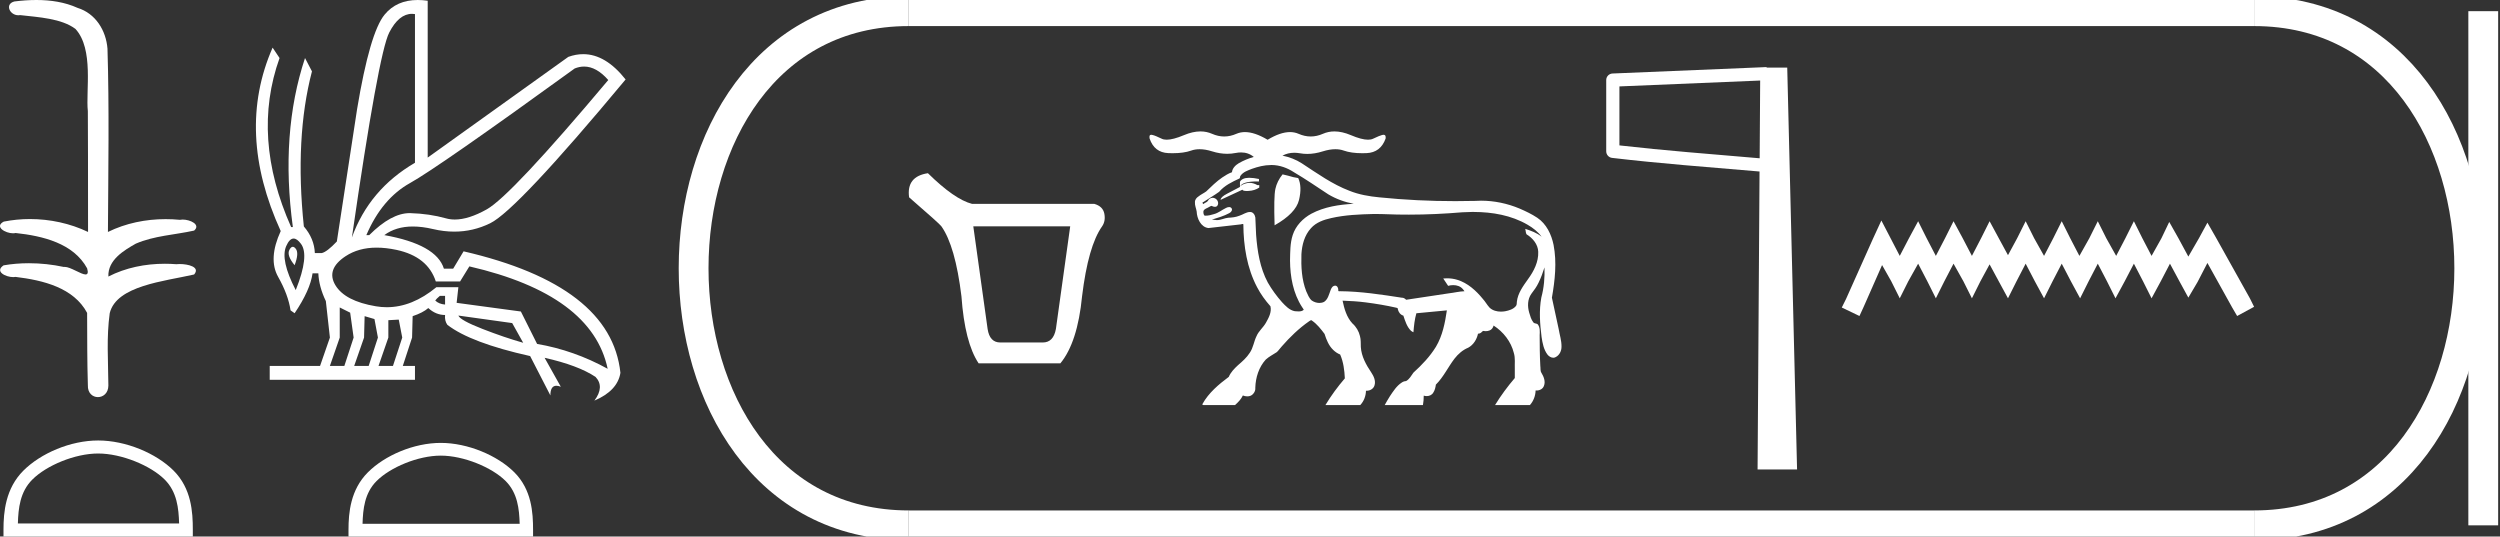 <?xml version="1.0" encoding="UTF-8" standalone="no"?>
<svg
   width="83.874"
   height="18.0"
   version="1.1"
   id="svg28"
   sodipodi:docname="banetjer.svg"
   inkscape:version="1.1.1 (3bf5ae0d25, 2021-09-20)"
   xmlns:inkscape="http://www.inkscape.org/namespaces/inkscape"
   xmlns:sodipodi="http://sodipodi.sourceforge.net/DTD/sodipodi-0.dtd"
   xmlns="http://www.w3.org/2000/svg"
   xmlns:svg="http://www.w3.org/2000/svg">
  <rect width="100%" height="100%" fill="#333333" stroke="none"/>
  <defs
     id="defs32" />
  <sodipodi:namedview
     id="namedview30"
     pagecolor="#ffffff"
     bordercolor="#666666"
     borderopacity="1.0"
     inkscape:pageshadow="2"
     inkscape:pageopacity="0.0"
     inkscape:pagecheckerboard="0"
     showgrid="false"
     inkscape:zoom="16.393557"
     inkscape:cx="41.967706"
     inkscape:cy="8.997437"
     inkscape:window-width="1920"
     inkscape:window-height="1001"
     inkscape:window-x="-9"
     inkscape:window-y="-9"
     inkscape:window-maximized="1"
     inkscape:current-layer="svg28" />
  <path
     d="M 1.219 0.0 C 0.971 0.0 0.723 0.019 0.483 0.049 C 0.152 0.133 0.322 0.512 0.616 0.512 C 0.636 0.512 0.656 0.51 0.677 0.507 C 1.298 0.578 2.062 0.618 2.531 0.97 C 3.154 1.648 2.874 3.058 2.947 3.727 C 2.952 3.763 2.954 6.431 2.954 7.782 C 2.353 7.494 1.673 7.349 1.004 7.349 C 0.706 7.349 0.411 7.378 0.125 7.435 C -0.201 7.607 0.182 7.827 0.438 7.827 C 0.468 7.827 0.497 7.824 0.522 7.817 C 1.43 7.915 2.462 8.158 2.923 9.002 C 2.968 9.155 2.94 9.208 2.87 9.208 C 2.718 9.208 2.367 8.954 2.17 8.954 C 2.159 8.954 2.15 8.955 2.14 8.956 C 1.761 8.874 1.364 8.831 0.97 8.831 C 0.682 8.831 0.396 8.854 0.121 8.902 C -0.191 9.108 0.191 9.297 0.445 9.297 C 0.472 9.297 0.499 9.295 0.522 9.29 C 1.449 9.402 2.474 9.653 2.923 10.498 C 2.928 11.438 2.922 12.06 2.948 12.924 C 2.937 13.19 3.11 13.323 3.285 13.323 C 3.459 13.323 3.635 13.192 3.636 12.934 C 3.63 12.082 3.569 11.334 3.681 10.508 C 3.906 9.581 5.514 9.438 6.513 9.209 C 6.731 8.953 6.302 8.858 6.026 8.858 C 5.985 8.858 5.947 8.86 5.915 8.864 C 5.787 8.854 5.658 8.849 5.529 8.849 C 4.876 8.849 4.218 8.979 3.636 9.278 C 3.612 8.72 4.163 8.398 4.557 8.174 C 5.179 7.906 5.864 7.88 6.513 7.736 C 6.745 7.535 6.38 7.366 6.127 7.366 C 6.094 7.366 6.063 7.369 6.035 7.375 C 5.876 7.359 5.716 7.352 5.555 7.352 C 4.888 7.352 4.22 7.488 3.621 7.782 C 3.633 5.672 3.667 3.63 3.606 1.634 C 3.558 1.016 3.202 0.45 2.604 0.265 C 2.174 0.07 1.696 0.0 1.219 0.0 Z"
     style="fill:#ffffff;stroke:none"
     id="path2" />
  <path
     d="M 3.293 15.215 C 4.074 15.215 5.052 15.616 5.526 16.09 C 5.94 16.504 5.994 17.053 6.009 17.563 L 0.6 17.563 C 0.615 17.053 0.67 16.504 1.084 16.09 C 1.557 15.616 2.512 15.215 3.293 15.215 ZM 3.293 14.778 C 2.366 14.778 1.369 15.206 0.784 15.79 C 0.185 16.39 0.117 17.179 0.117 17.77 L 0.117 18 L 6.469 18 L 6.469 17.77 C 6.469 17.179 6.424 16.39 5.825 15.79 C 5.24 15.206 4.22 14.778 3.293 14.778 Z"
     style="fill:#ffffff;stroke:none"
     id="path4" />
  <path
     d="M 19.596 2.233 Q 20.011 2.233 20.407 2.685 Q 17.145 6.568 16.33 7.024 Q 15.721 7.365 15.259 7.365 Q 15.101 7.365 14.961 7.325 Q 14.407 7.17 13.776 7.151 Q 13.761 7.15 13.745 7.15 Q 13.127 7.15 12.388 7.888 L 12.291 7.888 Q 12.815 6.665 13.757 6.141 Q 14.699 5.617 19.281 2.297 Q 19.44 2.233 19.596 2.233 ZM 13.823 0.464 Q 13.872 0.464 13.922 0.472 L 13.922 5.461 Q 12.388 6.355 11.806 7.966 Q 12.699 1.792 13.058 1.093 Q 13.381 0.464 13.823 0.464 ZM 9.823 8.28 Q 9.763 8.28 9.709 8.383 Q 9.612 8.568 9.884 8.898 Q 10.039 8.49 9.922 8.345 Q 9.871 8.28 9.823 8.28 ZM 9.851 8.003 Q 9.965 8.003 10.097 8.18 Q 10.388 8.568 9.922 9.733 Q 9.398 8.723 9.602 8.257 Q 9.713 8.003 9.851 8.003 ZM 14.932 9.927 L 14.932 10.218 Q 14.718 10.199 14.602 10.082 Q 14.64 10.024 14.757 9.927 ZM 15.378 10.587 L 17.184 10.839 L 17.553 11.5 Q 16.931 11.325 16.184 11.034 Q 15.436 10.742 15.378 10.587 ZM 11.398 10.315 L 11.748 10.49 L 11.864 11.325 L 11.553 12.276 L 11.068 12.276 L 11.398 11.325 L 11.398 10.315 ZM 12.233 10.607 L 12.563 10.704 L 12.679 11.325 L 12.369 12.276 L 11.883 12.276 L 12.214 11.325 L 12.233 10.607 ZM 13.378 10.723 L 13.495 11.325 L 13.184 12.276 L 12.699 12.276 L 13.029 11.325 L 13.029 10.742 L 13.378 10.723 ZM 12.636 8.308 Q 12.946 8.308 13.301 8.383 Q 14.349 8.607 14.621 9.442 L 15.436 9.442 L 15.747 8.937 Q 19.863 9.888 20.387 12.373 Q 19.261 11.752 18.019 11.538 L 17.475 10.451 L 15.32 10.16 L 15.378 9.636 L 14.64 9.636 Q 13.825 10.307 12.977 10.307 Q 12.795 10.307 12.612 10.276 Q 11.573 10.102 11.252 9.568 Q 10.932 9.034 11.592 8.597 Q 12.029 8.308 12.636 8.308 ZM 14.014 0.0 Q 13.307 0.0 12.903 0.491 Q 12.408 1.093 11.981 3.656 L 11.301 8.102 Q 10.971 8.451 10.796 8.49 L 10.563 8.49 Q 10.544 8.005 10.194 7.597 Q 9.884 4.627 10.466 2.394 L 10.233 1.947 Q 9.398 4.471 9.825 7.617 L 9.767 7.617 Q 8.427 4.607 9.379 1.947 L 9.146 1.598 L 9.146 1.598 Q 7.903 4.432 9.418 7.752 Q 8.991 8.684 9.33 9.286 Q 9.67 9.888 9.748 10.412 L 9.884 10.509 Q 10.408 9.733 10.486 9.17 L 10.68 9.17 Q 10.699 9.616 10.932 10.102 L 11.068 11.325 L 10.738 12.276 L 9.049 12.276 L 9.049 12.742 L 13.922 12.742 L 13.922 12.276 L 13.514 12.276 L 13.825 11.325 L 13.844 10.607 Q 14.194 10.49 14.369 10.335 Q 14.621 10.568 14.932 10.568 Q 14.912 10.762 15.009 10.898 Q 15.786 11.5 17.786 11.946 L 18.465 13.266 Q 18.465 12.942 18.666 12.942 Q 18.73 12.942 18.815 12.975 L 18.271 12.004 L 18.271 12.004 Q 19.397 12.257 19.98 12.645 Q 20.29 12.975 19.941 13.441 Q 20.718 13.111 20.815 12.509 Q 20.504 9.577 15.553 8.432 L 15.204 9.014 L 14.893 9.014 Q 14.64 8.199 12.893 7.888 Q 13.283 7.599 13.852 7.599 Q 14.162 7.599 14.524 7.684 Q 14.891 7.771 15.242 7.771 Q 15.872 7.771 16.446 7.49 Q 17.339 7.053 20.989 2.666 Q 20.317 1.817 19.567 1.817 Q 19.321 1.817 19.067 1.908 L 14.349 5.287 L 14.349 0.025 Q 14.174 0.0 14.014 0.0 Z"
     style="fill:#ffffff;stroke:none"
     id="path6" />
  <path
     d="M 14.788 15.286 C 15.549 15.286 16.503 15.677 16.964 16.138 C 17.367 16.542 17.42 17.077 17.435 17.574 L 12.163 17.574 C 12.178 17.077 12.231 16.542 12.634 16.138 C 13.095 15.677 14.026 15.286 14.788 15.286 ZM 14.788 14.859 C 13.884 14.859 12.912 15.277 12.343 15.846 C 11.758 16.431 11.692 17.2 11.692 17.776 L 11.692 18 L 17.884 18 L 17.884 17.776 C 17.884 17.2 17.84 16.431 17.256 15.846 C 16.686 15.277 15.691 14.859 14.788 14.859 Z"
     style="fill:#ffffff;stroke:none"
     id="path8" />
  <path
     d="M 35.905 7.594 L 35.425 11.037 Q 35.342 11.49 34.986 11.49 L 33.559 11.49 Q 33.203 11.49 33.134 11.037 L 32.654 7.594 ZM 31.131 5.811 Q 30.404 5.921 30.5 6.62 Q 31.529 7.512 31.584 7.594 Q 32.05 8.252 32.256 9.94 Q 32.366 11.49 32.832 12.189 L 35.576 12.189 Q 36.152 11.49 36.303 9.94 Q 36.508 8.252 36.975 7.594 Q 37.098 7.416 37.05 7.169 Q 37.002 6.922 36.714 6.84 L 32.613 6.84 Q 32.023 6.689 31.131 5.811 Z"
     style="fill:#ffffff;stroke:none"
     id="path10" />
  <path
     d="M 41.917 5.965 C 41.912 5.965 41.907 5.965 41.902 5.965 C 41.748 5.967 41.647 6.012 41.6 6.097 L 41.6 6.262 L 41.6 6.272 C 41.456 6.348 41.311 6.423 41.167 6.499 C 41.023 6.574 40.951 6.643 40.951 6.705 L 41.682 6.365 C 41.693 6.394 41.743 6.408 41.83 6.408 C 41.848 6.408 41.867 6.407 41.888 6.406 C 42.025 6.399 42.145 6.361 42.248 6.293 L 42.248 6.211 L 42.186 6.211 C 42.095 6.16 42.007 6.134 41.923 6.134 C 41.894 6.134 41.865 6.137 41.836 6.144 C 41.732 6.166 41.655 6.203 41.607 6.254 C 41.659 6.142 41.85 6.087 42.181 6.087 C 42.2 6.087 42.218 6.087 42.238 6.087 L 42.238 6.005 C 42.114 5.978 42.007 5.965 41.917 5.965 ZM 43.03 5.85 C 42.907 6.001 42.826 6.164 42.788 6.339 C 42.75 6.514 42.742 6.921 42.762 7.559 C 43.236 7.291 43.508 7.008 43.581 6.71 C 43.653 6.411 43.644 6.166 43.555 5.974 L 43.39 5.943 L 43.205 5.892 L 43.03 5.85 ZM 42.663 5.536 C 42.664 5.536 42.665 5.536 42.666 5.536 C 42.932 5.538 43.19 5.633 43.411 5.778 C 43.805 6.009 44.181 6.269 44.564 6.52 C 44.825 6.676 45.118 6.782 45.418 6.837 C 44.93 6.863 44.43 6.938 43.995 7.17 C 43.711 7.325 43.47 7.574 43.37 7.886 C 43.28 8.162 43.286 8.458 43.28 8.746 C 43.284 9.285 43.385 9.841 43.681 10.298 C 43.699 10.33 43.729 10.361 43.741 10.392 C 43.694 10.437 43.632 10.448 43.569 10.448 C 43.526 10.448 43.482 10.443 43.442 10.441 C 43.262 10.409 43.131 10.265 43.011 10.138 C 42.831 9.935 42.669 9.714 42.534 9.478 C 42.272 8.989 42.183 8.428 42.142 7.88 C 42.127 7.686 42.131 7.491 42.116 7.298 C 42.103 7.21 42.042 7.112 41.944 7.112 C 41.943 7.112 41.943 7.112 41.942 7.112 C 41.941 7.112 41.94 7.112 41.939 7.112 C 41.808 7.112 41.701 7.202 41.58 7.238 C 41.461 7.286 41.334 7.3 41.207 7.305 C 41.08 7.317 40.964 7.384 40.836 7.384 C 40.826 7.384 40.815 7.384 40.805 7.383 C 40.756 7.381 40.708 7.376 40.659 7.368 C 40.858 7.306 41.06 7.25 41.243 7.15 C 41.299 7.122 41.358 7.054 41.321 6.99 C 41.301 6.959 41.27 6.947 41.236 6.947 C 41.199 6.947 41.16 6.961 41.131 6.977 C 40.994 7.042 40.875 7.147 40.726 7.184 C 40.636 7.212 40.542 7.236 40.448 7.236 C 40.436 7.236 40.424 7.236 40.413 7.235 C 40.373 7.197 40.37 7.133 40.375 7.082 C 40.404 6.999 40.506 6.987 40.57 6.941 C 40.595 6.932 40.621 6.907 40.646 6.907 C 40.655 6.907 40.663 6.91 40.672 6.917 C 40.697 6.93 40.729 6.939 40.759 6.939 C 40.796 6.939 40.831 6.926 40.849 6.89 C 40.896 6.809 40.851 6.702 40.772 6.66 C 40.745 6.643 40.715 6.636 40.685 6.636 C 40.62 6.636 40.555 6.672 40.528 6.733 C 40.5 6.785 40.434 6.796 40.39 6.832 C 40.383 6.841 40.377 6.845 40.372 6.845 C 40.359 6.845 40.352 6.822 40.346 6.807 C 40.337 6.775 40.39 6.781 40.401 6.76 C 40.567 6.65 40.742 6.552 40.902 6.435 C 41.081 6.223 41.338 6.101 41.586 5.987 C 41.612 5.961 41.593 5.917 41.623 5.891 C 41.71 5.768 41.862 5.72 41.996 5.666 C 42.202 5.592 42.419 5.537 42.64 5.537 C 42.648 5.537 42.655 5.536 42.663 5.536 ZM 49.432 7.111 C 49.435 7.111 49.439 7.111 49.442 7.111 C 50.067 7.113 50.705 7.222 51.25 7.54 C 51.431 7.645 51.599 7.775 51.722 7.944 C 51.564 7.812 51.366 7.741 51.171 7.678 L 51.171 7.678 C 51.191 7.738 51.182 7.809 51.216 7.862 C 51.422 7.987 51.599 8.198 51.607 8.447 C 51.621 8.784 51.46 9.098 51.266 9.363 C 51.103 9.594 50.921 9.835 50.89 10.124 C 50.885 10.175 50.892 10.231 50.855 10.271 C 50.767 10.376 50.627 10.417 50.499 10.442 C 50.452 10.45 50.404 10.455 50.356 10.455 C 50.219 10.455 50.081 10.419 49.979 10.326 C 49.892 10.234 49.833 10.119 49.746 10.025 C 49.52 9.748 49.239 9.493 48.89 9.387 C 48.779 9.353 48.663 9.337 48.547 9.337 C 48.505 9.337 48.462 9.339 48.42 9.343 C 48.475 9.425 48.529 9.508 48.584 9.59 C 48.638 9.574 48.697 9.566 48.755 9.566 C 48.878 9.566 49 9.604 49.08 9.702 C 49.099 9.723 49.12 9.749 49.131 9.771 C 48.957 9.776 48.788 9.821 48.616 9.84 C 48.136 9.912 47.654 9.988 47.175 10.057 C 47.139 10.019 47.093 9.988 47.039 9.988 C 47.036 9.988 47.033 9.988 47.03 9.988 C 46.341 9.882 45.648 9.775 44.949 9.77 C 44.941 9.772 44.935 9.773 44.929 9.773 C 44.903 9.773 44.894 9.756 44.899 9.723 C 44.898 9.663 44.866 9.584 44.797 9.584 C 44.795 9.584 44.792 9.584 44.79 9.584 C 44.705 9.589 44.66 9.673 44.637 9.745 C 44.585 9.879 44.552 10.041 44.425 10.126 C 44.376 10.152 44.321 10.164 44.265 10.164 C 44.175 10.164 44.083 10.133 44.009 10.082 C 43.916 10.003 43.875 9.881 43.824 9.774 C 43.67 9.38 43.649 8.949 43.662 8.53 C 43.68 8.216 43.765 7.891 43.984 7.654 C 44.156 7.46 44.415 7.371 44.663 7.316 C 45.131 7.21 45.614 7.191 46.093 7.179 C 46.105 7.179 46.118 7.179 46.13 7.179 C 46.445 7.179 46.76 7.2 47.075 7.2 C 47.085 7.2 47.096 7.2 47.107 7.2 C 47.162 7.201 47.216 7.201 47.27 7.201 C 47.869 7.201 48.467 7.172 49.063 7.122 C 49.169 7.116 49.275 7.112 49.381 7.111 C 49.398 7.111 49.415 7.111 49.432 7.111 ZM 44.77 4.409 C 44.633 4.409 44.504 4.436 44.383 4.489 C 44.247 4.549 44.11 4.579 43.974 4.579 C 43.838 4.579 43.702 4.549 43.565 4.489 C 43.478 4.451 43.383 4.431 43.28 4.431 C 43.063 4.431 42.812 4.517 42.528 4.689 C 42.239 4.517 41.986 4.431 41.767 4.431 C 41.664 4.431 41.569 4.451 41.481 4.489 C 41.345 4.549 41.208 4.579 41.072 4.579 C 40.936 4.579 40.8 4.549 40.663 4.489 C 40.544 4.437 40.417 4.41 40.282 4.409 C 40.28 4.409 40.277 4.409 40.275 4.409 C 40.103 4.409 39.918 4.451 39.721 4.534 C 39.478 4.636 39.285 4.687 39.142 4.687 C 39.075 4.687 39.018 4.676 38.973 4.653 C 38.83 4.584 38.729 4.542 38.669 4.529 C 38.651 4.524 38.636 4.521 38.623 4.521 C 38.571 4.521 38.553 4.563 38.569 4.648 C 38.675 4.961 38.885 5.124 39.197 5.137 C 39.247 5.139 39.296 5.14 39.343 5.14 C 39.59 5.14 39.796 5.111 39.96 5.053 C 40.048 5.021 40.143 5.006 40.246 5.006 C 40.373 5.006 40.513 5.03 40.663 5.077 C 40.836 5.132 41.006 5.16 41.172 5.16 C 41.268 5.16 41.362 5.151 41.456 5.132 C 41.519 5.12 41.579 5.114 41.637 5.114 C 41.801 5.114 41.944 5.164 42.064 5.265 C 41.89 5.314 41.721 5.384 41.563 5.474 C 41.452 5.54 41.344 5.644 41.332 5.778 C 41.216 5.817 41.109 5.886 41.006 5.954 C 40.809 6.089 40.638 6.26 40.467 6.423 C 40.384 6.484 40.287 6.526 40.208 6.591 C 40.142 6.634 40.085 6.702 40.09 6.786 C 40.082 6.894 40.133 6.994 40.148 7.097 C 40.156 7.327 40.286 7.621 40.542 7.651 L 41.598 7.531 C 41.6 7.531 41.602 7.532 41.603 7.532 C 41.628 7.532 41.667 7.514 41.692 7.514 C 41.703 7.514 41.711 7.518 41.714 7.528 C 41.719 8.252 41.835 8.993 42.176 9.638 C 42.296 9.869 42.451 10.081 42.623 10.275 C 42.67 10.474 42.563 10.664 42.469 10.832 C 42.379 10.991 42.227 11.107 42.156 11.277 C 42.067 11.457 42.046 11.668 41.93 11.835 C 41.826 11.999 41.678 12.128 41.533 12.253 C 41.411 12.366 41.291 12.488 41.225 12.644 C 40.884 12.898 40.549 13.18 40.341 13.556 C 40.333 13.585 40.36 13.591 40.385 13.591 C 40.394 13.591 40.403 13.59 40.41 13.589 L 41.436 13.589 C 41.539 13.496 41.638 13.395 41.698 13.268 C 41.743 13.287 41.795 13.298 41.846 13.298 C 41.922 13.298 41.997 13.273 42.046 13.21 C 42.096 13.155 42.124 13.081 42.115 13.006 C 42.125 12.666 42.234 12.317 42.466 12.063 C 42.576 11.962 42.714 11.896 42.837 11.813 C 42.899 11.758 42.942 11.684 43.001 11.624 C 43.276 11.31 43.576 11.017 43.921 10.778 C 43.942 10.768 43.967 10.743 43.991 10.743 C 44 10.743 44.008 10.747 44.016 10.756 C 44.187 10.874 44.316 11.04 44.439 11.204 C 44.5 11.397 44.578 11.595 44.727 11.738 C 44.794 11.804 44.874 11.859 44.962 11.894 C 45.072 12.146 45.106 12.421 45.119 12.694 C 44.879 12.974 44.658 13.272 44.468 13.589 L 45.637 13.589 C 45.759 13.46 45.824 13.285 45.828 13.108 C 45.836 13.108 45.844 13.109 45.853 13.109 C 45.966 13.109 46.082 13.043 46.114 12.93 C 46.163 12.78 46.089 12.621 46.006 12.497 C 45.833 12.24 45.674 11.956 45.655 11.64 C 45.65 11.52 45.66 11.397 45.627 11.279 C 45.589 11.114 45.499 10.962 45.372 10.85 C 45.179 10.642 45.099 10.359 45.043 10.087 L 45.043 10.087 C 45.301 10.097 45.561 10.111 45.818 10.145 C 46.163 10.189 46.509 10.247 46.848 10.324 C 46.869 10.332 46.903 10.334 46.895 10.365 C 46.913 10.465 46.982 10.563 47.082 10.589 C 47.143 10.769 47.199 10.962 47.338 11.098 C 47.362 11.119 47.391 11.133 47.42 11.147 C 47.437 10.932 47.459 10.716 47.519 10.51 C 47.86 10.477 48.201 10.445 48.542 10.413 L 48.542 10.413 C 48.48 10.833 48.396 11.262 48.177 11.631 C 47.975 11.961 47.705 12.243 47.42 12.502 C 47.348 12.603 47.285 12.724 47.173 12.785 C 47.12 12.788 47.069 12.804 47.026 12.836 C 46.856 12.946 46.745 13.124 46.633 13.289 C 46.571 13.387 46.513 13.487 46.457 13.589 L 47.739 13.589 C 47.756 13.485 47.768 13.379 47.766 13.273 L 47.766 13.273 C 47.797 13.284 47.831 13.289 47.865 13.289 C 47.951 13.289 48.037 13.253 48.083 13.177 C 48.138 13.096 48.16 12.999 48.173 12.904 C 48.429 12.65 48.582 12.314 48.8 12.03 C 48.922 11.874 49.074 11.74 49.258 11.665 C 49.434 11.57 49.547 11.386 49.587 11.193 C 49.593 11.194 49.599 11.194 49.604 11.194 C 49.666 11.194 49.713 11.139 49.754 11.102 C 49.783 11.108 49.813 11.111 49.844 11.111 C 49.937 11.111 50.031 11.08 50.079 10.996 C 50.093 10.973 50.102 10.948 50.11 10.922 C 50.438 11.133 50.696 11.463 50.789 11.843 C 50.842 12.015 50.814 12.197 50.821 12.375 C 50.821 12.477 50.821 12.58 50.821 12.683 C 50.578 12.968 50.354 13.269 50.159 13.589 L 51.329 13.589 C 51.448 13.455 51.515 13.278 51.519 13.099 C 51.531 13.101 51.543 13.101 51.554 13.101 C 51.657 13.101 51.763 13.047 51.798 12.947 C 51.859 12.798 51.791 12.633 51.712 12.504 C 51.671 12.437 51.689 12.353 51.677 12.278 C 51.658 11.935 51.656 11.59 51.655 11.246 C 51.661 11.126 51.671 10.988 51.594 10.886 C 51.553 10.841 51.48 10.865 51.443 10.814 C 51.369 10.721 51.338 10.602 51.304 10.489 C 51.243 10.28 51.246 10.037 51.378 9.855 C 51.468 9.738 51.556 9.618 51.619 9.483 C 51.7 9.319 51.762 9.146 51.817 8.971 L 51.817 8.971 C 51.829 9.311 51.8 9.653 51.711 9.981 C 51.63 10.418 51.664 10.866 51.719 11.304 C 51.751 11.512 51.79 11.732 51.922 11.902 C 51.967 11.956 52.039 12.002 52.112 12.002 C 52.139 12.002 52.167 11.996 52.193 11.98 C 52.323 11.915 52.391 11.767 52.388 11.626 C 52.391 11.424 52.324 11.231 52.292 11.034 C 52.219 10.684 52.143 10.335 52.066 9.987 C 52.168 9.405 52.235 8.803 52.122 8.218 C 52.05 7.865 51.882 7.511 51.575 7.306 C 51.389 7.182 51.186 7.086 50.981 6.997 C 50.573 6.826 50.131 6.733 49.688 6.733 C 49.62 6.733 49.551 6.735 49.483 6.74 C 49.264 6.745 49.045 6.748 48.827 6.748 C 47.975 6.748 47.124 6.707 46.277 6.621 C 45.936 6.588 45.595 6.53 45.276 6.402 C 44.698 6.182 44.192 5.818 43.678 5.481 C 43.48 5.353 43.257 5.268 43.026 5.222 C 43.147 5.157 43.279 5.125 43.423 5.125 C 43.483 5.125 43.546 5.131 43.61 5.142 C 43.691 5.157 43.774 5.164 43.858 5.164 C 44.026 5.164 44.201 5.135 44.383 5.077 C 44.534 5.03 44.673 5.006 44.8 5.006 C 44.903 5.006 44.998 5.021 45.086 5.053 C 45.251 5.111 45.457 5.14 45.703 5.14 C 45.75 5.14 45.799 5.139 45.849 5.137 C 46.161 5.124 46.374 4.961 46.487 4.648 C 46.498 4.563 46.475 4.521 46.417 4.521 C 46.403 4.521 46.386 4.524 46.368 4.529 C 46.314 4.542 46.215 4.584 46.068 4.653 C 46.022 4.676 45.965 4.687 45.897 4.687 C 45.753 4.687 45.561 4.636 45.321 4.534 C 45.125 4.451 44.941 4.409 44.77 4.409 Z"
     style="fill:#ffffff;stroke:none"
     id="path12" />
  <path
     d="M 59.053 2.702 L 59.036 5.31 L 59.033 5.31 C 57.345 5.165 55.885 5.055 54.331 4.878 L 54.331 2.899 L 59.053 2.702 ZM 59.267 2.25 L 59.045 2.26 L 54.101 2.466 C 53.982 2.47 53.888 2.567 53.888 2.686 L 53.888 5.076 C 53.888 5.189 53.972 5.284 54.084 5.297 C 55.724 5.49 57.239 5.6 58.995 5.751 L 59.032 5.754 L 58.966 15.75 L 60.291 15.75 L 59.961 2.267 L 59.268 2.267 L 59.267 2.25 Z"
     style="fill:#ffffff;stroke:none"
     id="path14" />
  <path
     d="M 63.119 7.398 L 62.835 8.015 L 61.933 10.032 L 61.791 10.317 L 62.384 10.602 L 62.526 10.293 L 63.143 8.893 L 63.452 9.439 L 63.736 10.008 L 64.021 9.439 L 64.353 8.846 L 64.662 9.439 L 64.947 10.008 L 65.231 9.439 L 65.54 8.846 L 65.872 9.439 L 66.157 10.008 L 66.441 9.439 L 66.75 8.869 L 67.058 9.439 L 67.367 10.008 L 67.652 9.439 L 67.96 8.846 L 68.269 9.439 L 68.577 10.008 L 68.862 9.439 L 69.17 8.846 L 69.479 9.439 L 69.787 10.008 L 70.072 9.439 L 70.38 8.846 L 70.689 9.439 L 70.974 10.008 L 71.282 9.439 L 71.591 8.846 L 71.899 9.439 L 72.184 10.008 L 72.492 9.439 L 72.801 8.846 L 73.133 9.463 L 73.418 9.985 L 73.726 9.463 L 74.058 8.822 L 74.889 10.317 L 75.055 10.602 L 75.624 10.293 L 75.482 10.008 L 74.343 7.968 L 74.058 7.47 L 73.774 7.992 L 73.418 8.608 L 73.085 7.992 L 72.777 7.446 L 72.516 7.992 L 72.184 8.585 L 71.875 7.992 L 71.591 7.422 L 71.306 7.992 L 70.997 8.585 L 70.665 7.992 L 70.38 7.422 L 70.096 7.992 L 69.763 8.585 L 69.455 7.992 L 69.17 7.422 L 68.886 7.992 L 68.577 8.585 L 68.245 7.992 L 67.96 7.422 L 67.675 7.992 L 67.367 8.561 L 67.058 7.992 L 66.75 7.422 L 66.465 7.992 L 66.157 8.585 L 65.848 7.992 L 65.54 7.422 L 65.255 7.992 L 64.947 8.585 L 64.638 7.992 L 64.353 7.422 L 64.045 7.992 L 63.736 8.585 L 63.428 7.992 L 63.119 7.398 Z"
     style="fill:#ffffff;stroke:none"
     id="path16" />
  <path
     d="M 30.489 0.375 C 20.864 0.375 20.864 17.625 30.489 17.625 "
     style="fill:none;stroke:#ffffff;stroke-width:1"
     id="path18" />
  <path
     d="M 30.489 0.375 L 75.624 0.375 "
     style="fill:none;stroke:#ffffff;stroke-width:1"
     id="path20" />
  <path
     d="M 30.489 17.625 L 75.624 17.625 "
     style="fill:none;stroke:#ffffff;stroke-width:1"
     id="path22" />
  <path
     d="M 83.312 0.375 L 83.312 17.625 "
     style="fill:none;stroke:#ffffff;stroke-width:1"
     id="path24" />
  <path
     d="M 75.624 0.375 C 85.249 0.375 85.249 17.625 75.624 17.625 "
     style="fill:none;stroke:#ffffff;stroke-width:1"
     id="path26" />
</svg>
